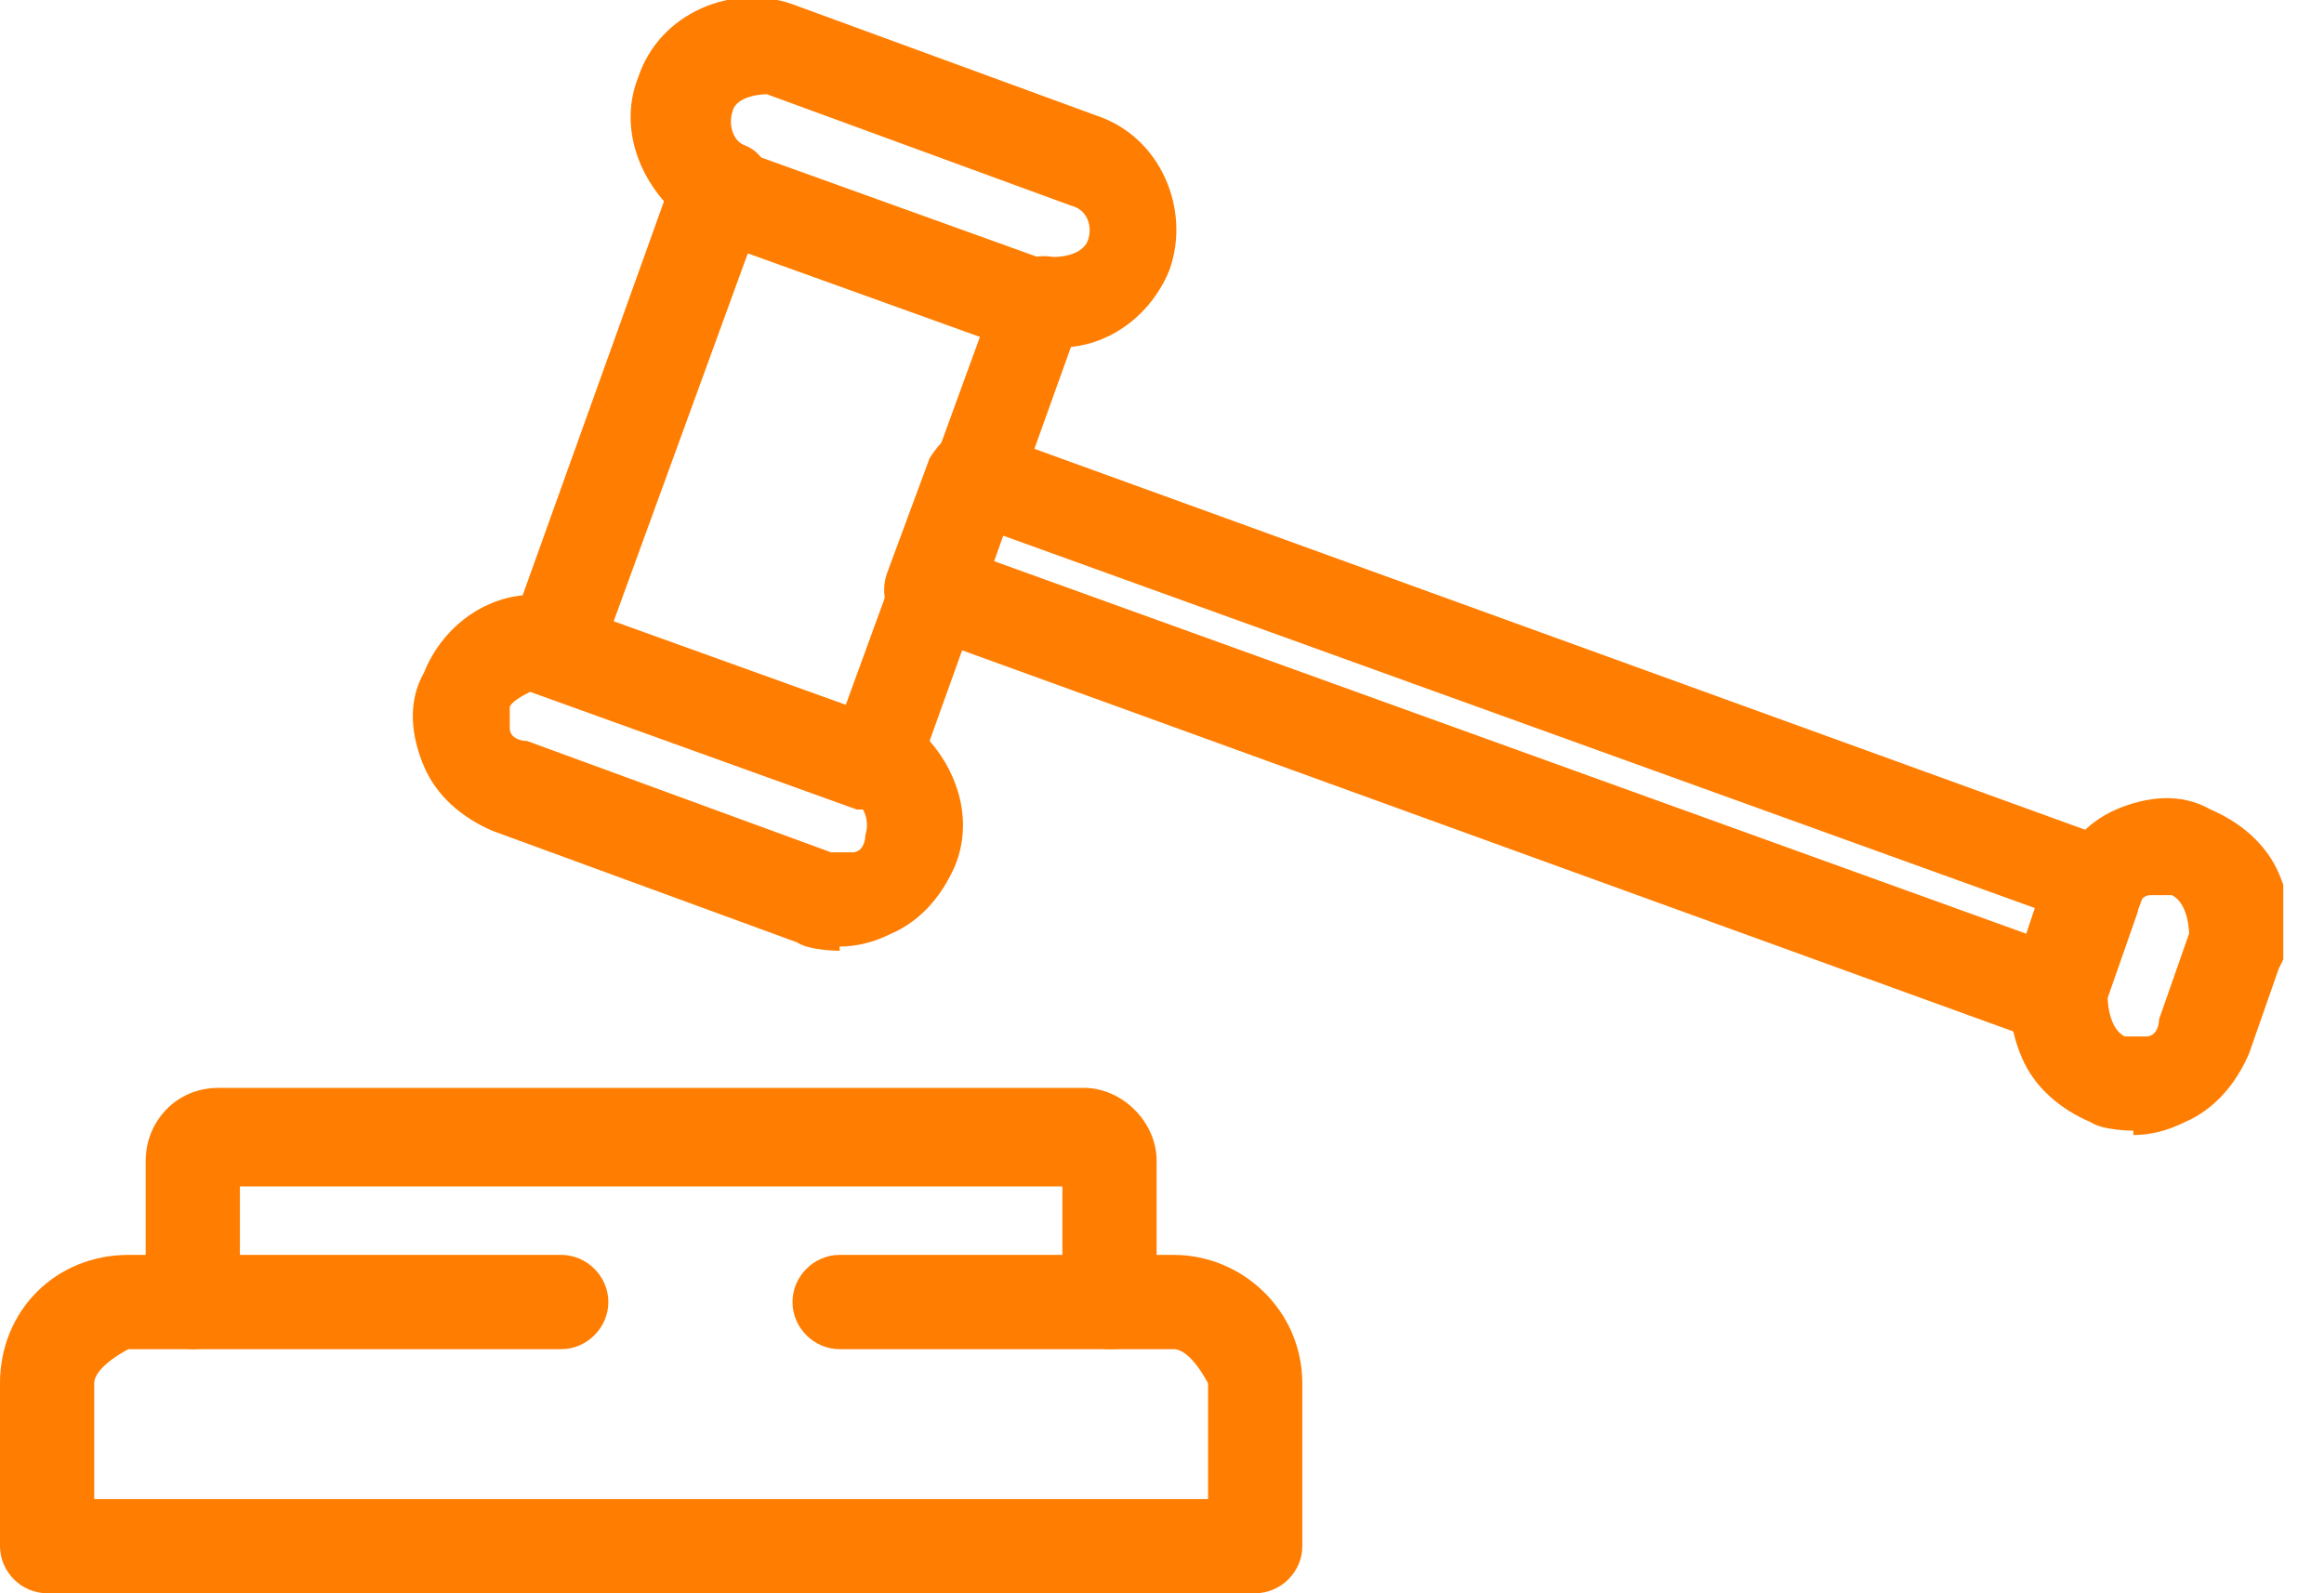 <svg width="35" height="24" viewBox="0 0 35 24" fill="none" xmlns="http://www.w3.org/2000/svg">
<g clip-path="url(#clip0_3165_771)">
<path d="M18.903 24H0.71C0.323 24 0 23.677 0 23.29V20.839C0 19.742 0.839 18.903 1.935 18.903H2.194V17.484C2.194 16.903 2.645 16.387 3.29 16.387H16.323C16.903 16.387 17.419 16.903 17.419 17.484V18.903H17.677C18.71 18.903 19.613 19.742 19.613 20.839V23.29C19.613 23.677 19.29 24 18.903 24ZM1.419 22.581H18.194V20.839C18.194 20.839 17.936 20.323 17.677 20.323H16.71C16.323 20.323 16 20 16 19.613V17.871H3.613V19.613C3.613 20 3.29 20.323 2.903 20.323H1.935C1.935 20.323 1.419 20.581 1.419 20.839V22.581Z" fill="#FF7D00"/>
<path d="M8.452 20.323H2.903C2.516 20.323 2.194 20 2.194 19.613C2.194 19.226 2.516 18.903 2.903 18.903H8.452C8.839 18.903 9.162 19.226 9.162 19.613C9.162 20 8.839 20.323 8.452 20.323Z" fill="#FF7D00"/>
<path d="M12.645 14.322C12.645 14.322 12.194 14.322 12 14.194L7.419 12.516C6.968 12.322 6.581 12 6.387 11.548C6.194 11.097 6.129 10.581 6.387 10.129C6.645 9.484 7.226 9.032 7.871 8.968L10 3.032C9.548 2.516 9.355 1.806 9.613 1.161C9.935 0.193 11.032 -0.258 11.935 0.064L16.516 1.742C17.484 2.064 17.936 3.161 17.613 4.064C17.355 4.71 16.774 5.161 16.129 5.226L14 11.161C14.452 11.677 14.645 12.387 14.387 13.032C14.194 13.484 13.871 13.871 13.419 14.065C13.161 14.194 12.903 14.258 12.645 14.258V14.322ZM8.065 10.387C8.065 10.387 7.742 10.516 7.677 10.645C7.677 10.774 7.677 10.839 7.677 10.968C7.677 11.097 7.806 11.161 7.935 11.161L12.516 12.839C12.516 12.839 12.71 12.839 12.839 12.839C12.968 12.839 13.032 12.71 13.032 12.581C13.097 12.387 13.032 12.129 12.839 12.065C12.516 11.935 12.387 11.548 12.516 11.226L15.032 4.323C15.161 4 15.484 3.806 15.871 3.871C16.064 3.871 16.323 3.806 16.387 3.613C16.452 3.419 16.387 3.161 16.129 3.097L11.548 1.419C11.548 1.419 11.097 1.419 11.032 1.677C10.968 1.871 11.032 2.129 11.226 2.193C11.548 2.323 11.677 2.71 11.548 3.032L9.032 9.935C8.903 10.258 8.581 10.451 8.194 10.387H8.129H8.065Z" fill="#FF7D00"/>
<path d="M16.71 20.323H12.645C12.258 20.323 11.935 20 11.935 19.613C11.935 19.226 12.258 18.903 12.645 18.903H16.71C17.097 18.903 17.419 19.226 17.419 19.613C17.419 20 17.097 20.323 16.71 20.323Z" fill="#FF7D00"/>
<path d="M15.613 5.29C15.613 5.29 15.484 5.29 15.355 5.29L10.516 3.548C10.129 3.419 9.935 3.032 10.065 2.645C10.194 2.258 10.581 2.065 10.968 2.194L15.806 3.936C16.194 4.065 16.387 4.452 16.258 4.839C16.129 5.097 15.871 5.29 15.613 5.29Z" fill="#FF7D00"/>
<path d="M13.161 12.194C13.161 12.194 13.032 12.194 12.903 12.194L8.065 10.451C7.678 10.322 7.484 9.935 7.613 9.548C7.742 9.161 8.129 8.968 8.516 9.097L13.355 10.839C13.742 10.968 13.936 11.355 13.807 11.742C13.678 12 13.419 12.194 13.161 12.194Z" fill="#FF7D00"/>
<path d="M30.968 15.678C30.968 15.678 30.774 15.678 30.709 15.678L13.806 9.548C13.419 9.419 13.226 9.032 13.355 8.645L14 6.903C14 6.903 14.193 6.581 14.387 6.516C14.581 6.452 14.774 6.452 14.903 6.516L31.806 12.645C32.193 12.774 32.387 13.161 32.258 13.548L31.613 15.29C31.613 15.29 31.419 15.613 31.226 15.678C31.161 15.678 31.032 15.742 30.903 15.742L30.968 15.678ZM14.968 8.452L30.516 14.065L30.645 13.678L15.097 8.065L14.968 8.452Z" fill="#FF7D00"/>
<path d="M32.129 17.032C32.129 17.032 31.677 17.032 31.484 16.903C31.032 16.709 30.645 16.387 30.451 15.935C30.258 15.484 30.193 14.968 30.451 14.516L30.903 13.226C31.097 12.774 31.419 12.387 31.871 12.193C32.322 12 32.839 11.935 33.29 12.193C33.742 12.387 34.129 12.71 34.322 13.161C34.516 13.613 34.581 14.129 34.322 14.581L33.871 15.871C33.677 16.322 33.355 16.709 32.903 16.903C32.645 17.032 32.387 17.097 32.129 17.097V17.032ZM32.581 13.484C32.581 13.484 32.452 13.484 32.387 13.484C32.258 13.484 32.193 13.613 32.193 13.742L31.742 15.032C31.742 15.032 31.742 15.484 32 15.613C32.129 15.613 32.193 15.613 32.322 15.613C32.452 15.613 32.516 15.484 32.516 15.355L32.968 14.064C32.968 14.064 32.968 13.613 32.709 13.484H32.581Z" fill="#FF7D00"/>
</g>
<defs>
<clipPath id="clip0_3165_771">
<rect width="34.387" height="24" fill="white"/>
</clipPath>
</defs>
</svg>
